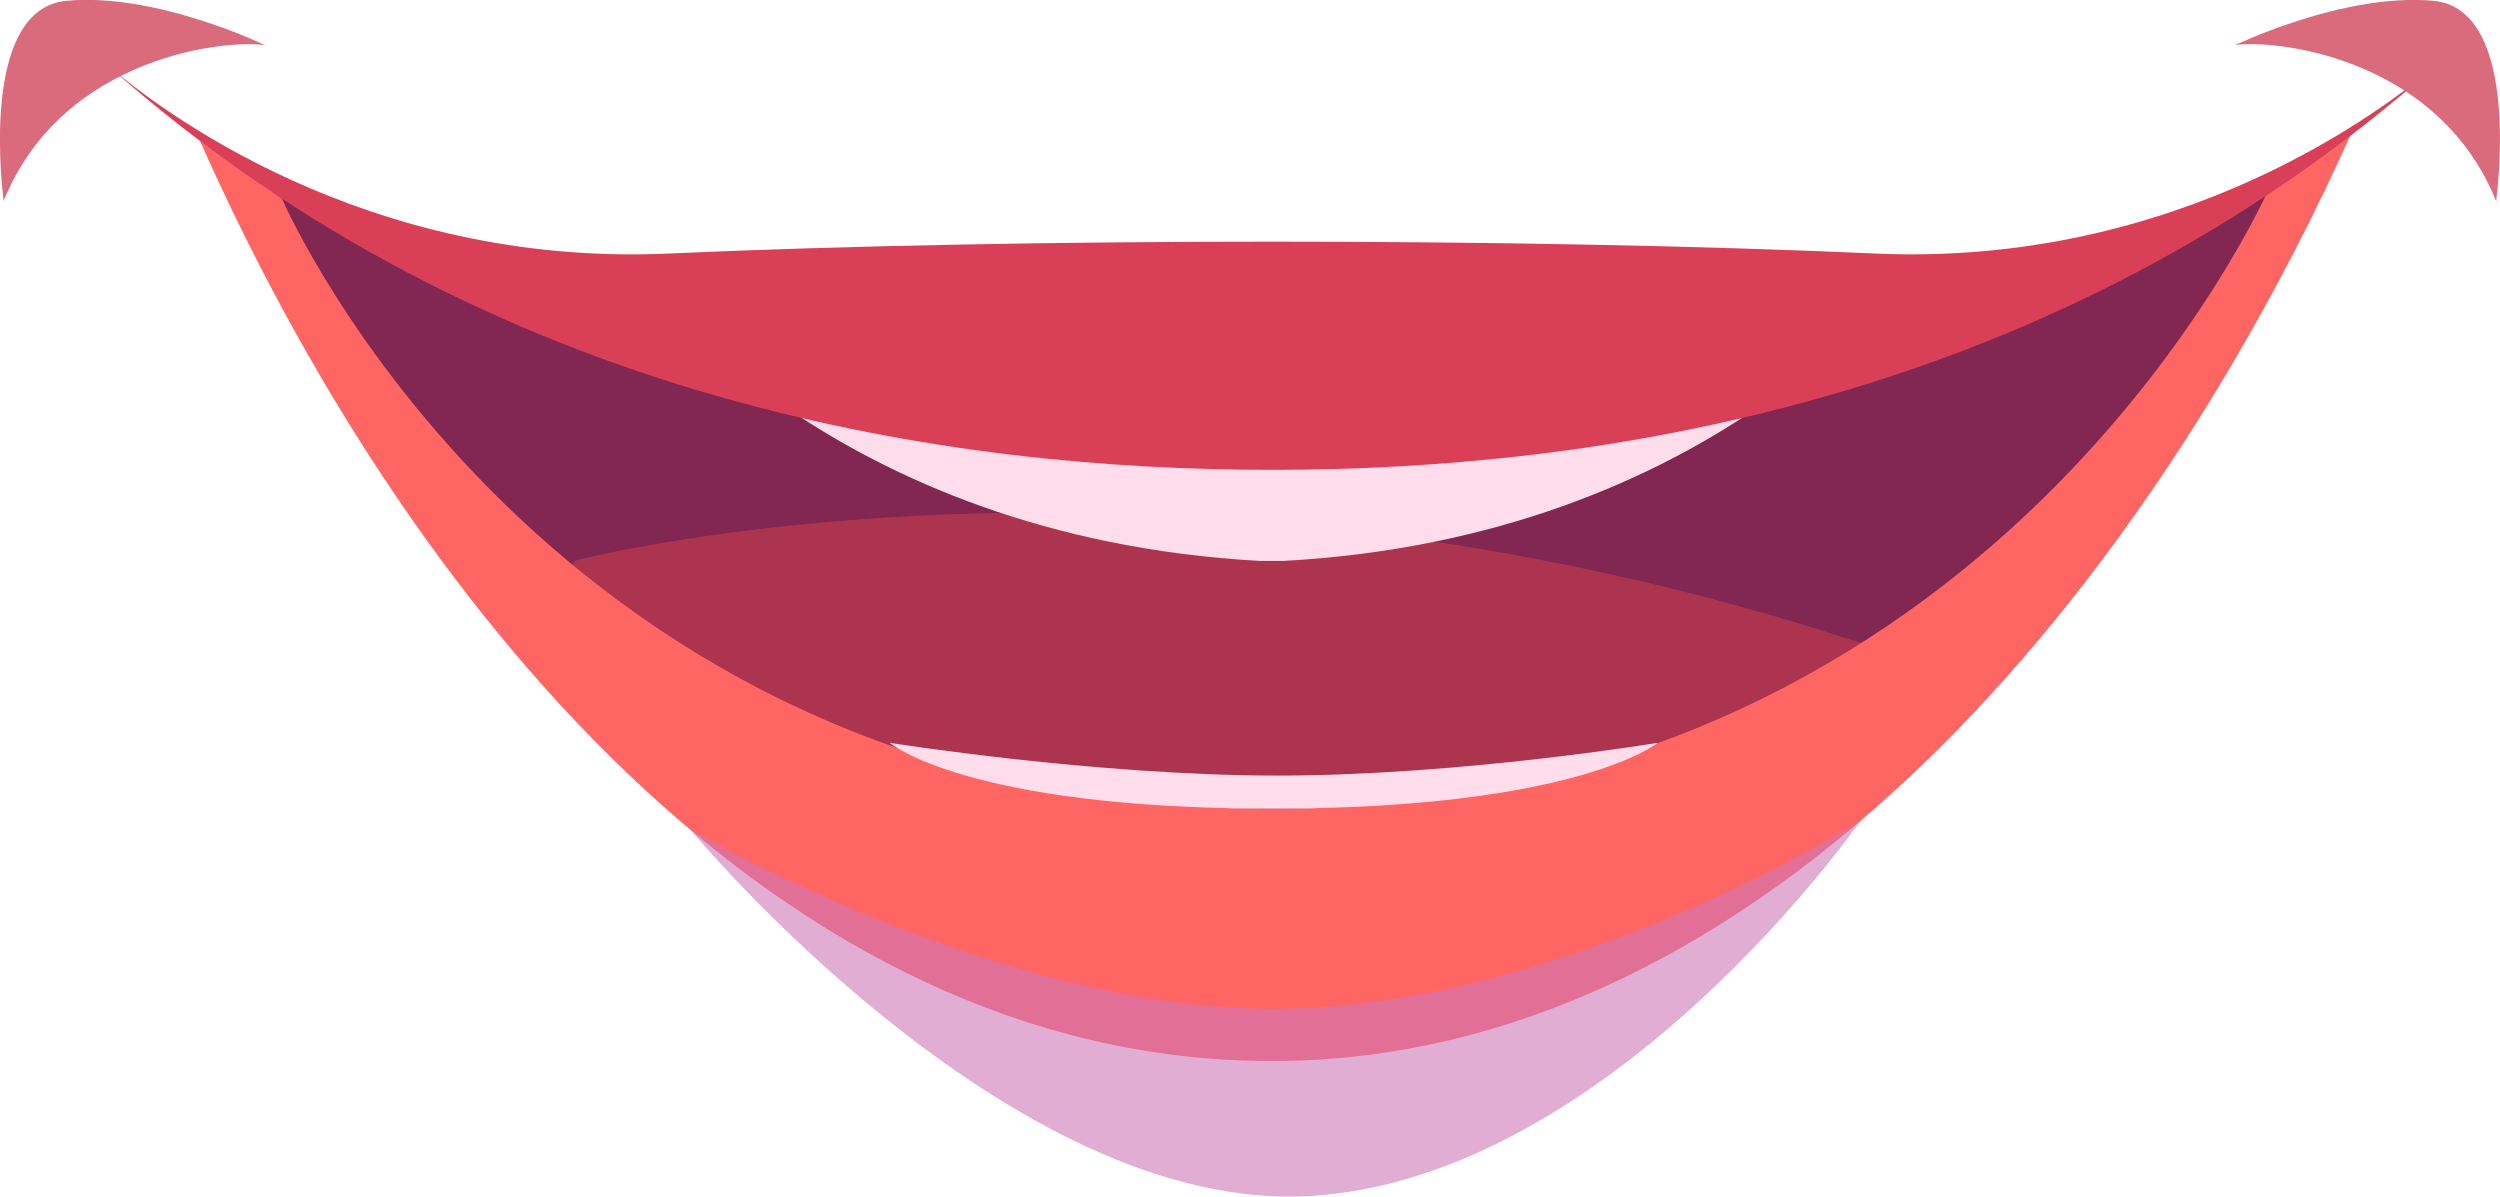 <?xml version="1.0" encoding="UTF-8"?><svg xmlns="http://www.w3.org/2000/svg" viewBox="0 0 90.03 43.1"><g style="isolation:isolate;"><g id="b"><g id="c"><path d="M82.05,6.06s-2.9,10.61-14.11,17.43c-5.31,3.24-12.5,5.63-22.14,5.63-11.91,0-20.08-3.65-25.6-8.05C11.84,14.42,9.56,6.06,9.56,6.06c12.78,7.19,36.24,10.86,36.24,10.86,0,0,23.47-3.67,36.25-10.86Z" style="fill:#812751; stroke-width:0px;"/><path d="M67.94,23.49c-5.31,3.24-12.5,5.63-22.14,5.63-11.91,0-20.08-3.65-25.6-8.05l.5-.88s20.77-5.44,46.3,2.96c.32.11.63.21.94.33Z" style="fill:#ad344e; stroke-width:0px;"/><path d="M23.06,9.92s6.81,9.43,22.32,10.28h.84c15.52-.85,22.32-10.28,22.32-10.28-5.56,2.84-39.93,2.84-45.49,0Z" style="fill:#ffddeb; stroke-width:0px;"/><path d="M81.71,6.79s-9.75,22.34-35.91,22.34S10.15,7.15,10.15,7.15l-2.95-2.08c7.35,16.56,20.84,33.14,38.6,33.14s31.67-17.17,39.02-33.73l-3.11,2.31Z" style="fill:#ff6563; stroke-width:0px;"/><path d="M67.53,9.13c-12.69-.57-30.75-.57-43.44,0C13.1,9.63,5.65,3.88,3.84,2.32c13.9,12.35,30.63,14.6,41.96,14.6s28.07-2.25,41.96-14.6c-1.81,1.56-9.26,7.3-20.24,6.81Z" style="fill:#d93f57; stroke-width:0px;"/><path d="M9.55,1.63c-1.19-.22-7.26.28-9.42,5.61C.14,7.24-.84.34,2.39.03s7.16,1.6,7.16,1.6Z" style="fill:#da6b7c; stroke-width:0px;"/><path d="M80.47,1.63c1.19-.22,7.26.28,9.42,5.61,0,0,.98-6.9-2.25-7.21-3.23-.3-7.16,1.6-7.16,1.6Z" style="fill:#da6b7c; stroke-width:0px;"/><path d="M24.85,29.86s11.46,13.88,22.35,13.21c10.88-.67,19.8-13.51,19.8-13.51,0,0-10.66,6.77-21.2,6.77-9.98,0-20.95-6.47-20.95-6.47Z" style="fill:#ce77b5; mix-blend-mode:multiply; opacity:.6; stroke-width:0px;"/><path d="M32.04,26.75s7.4,1.18,13.97,1.18,13.69-1.18,13.69-1.18c0,0-2.89,2.37-13.9,2.37s-13.76-2.37-13.76-2.37Z" style="fill:#ffddeb; stroke-width:0px;"/></g></g></g></svg>